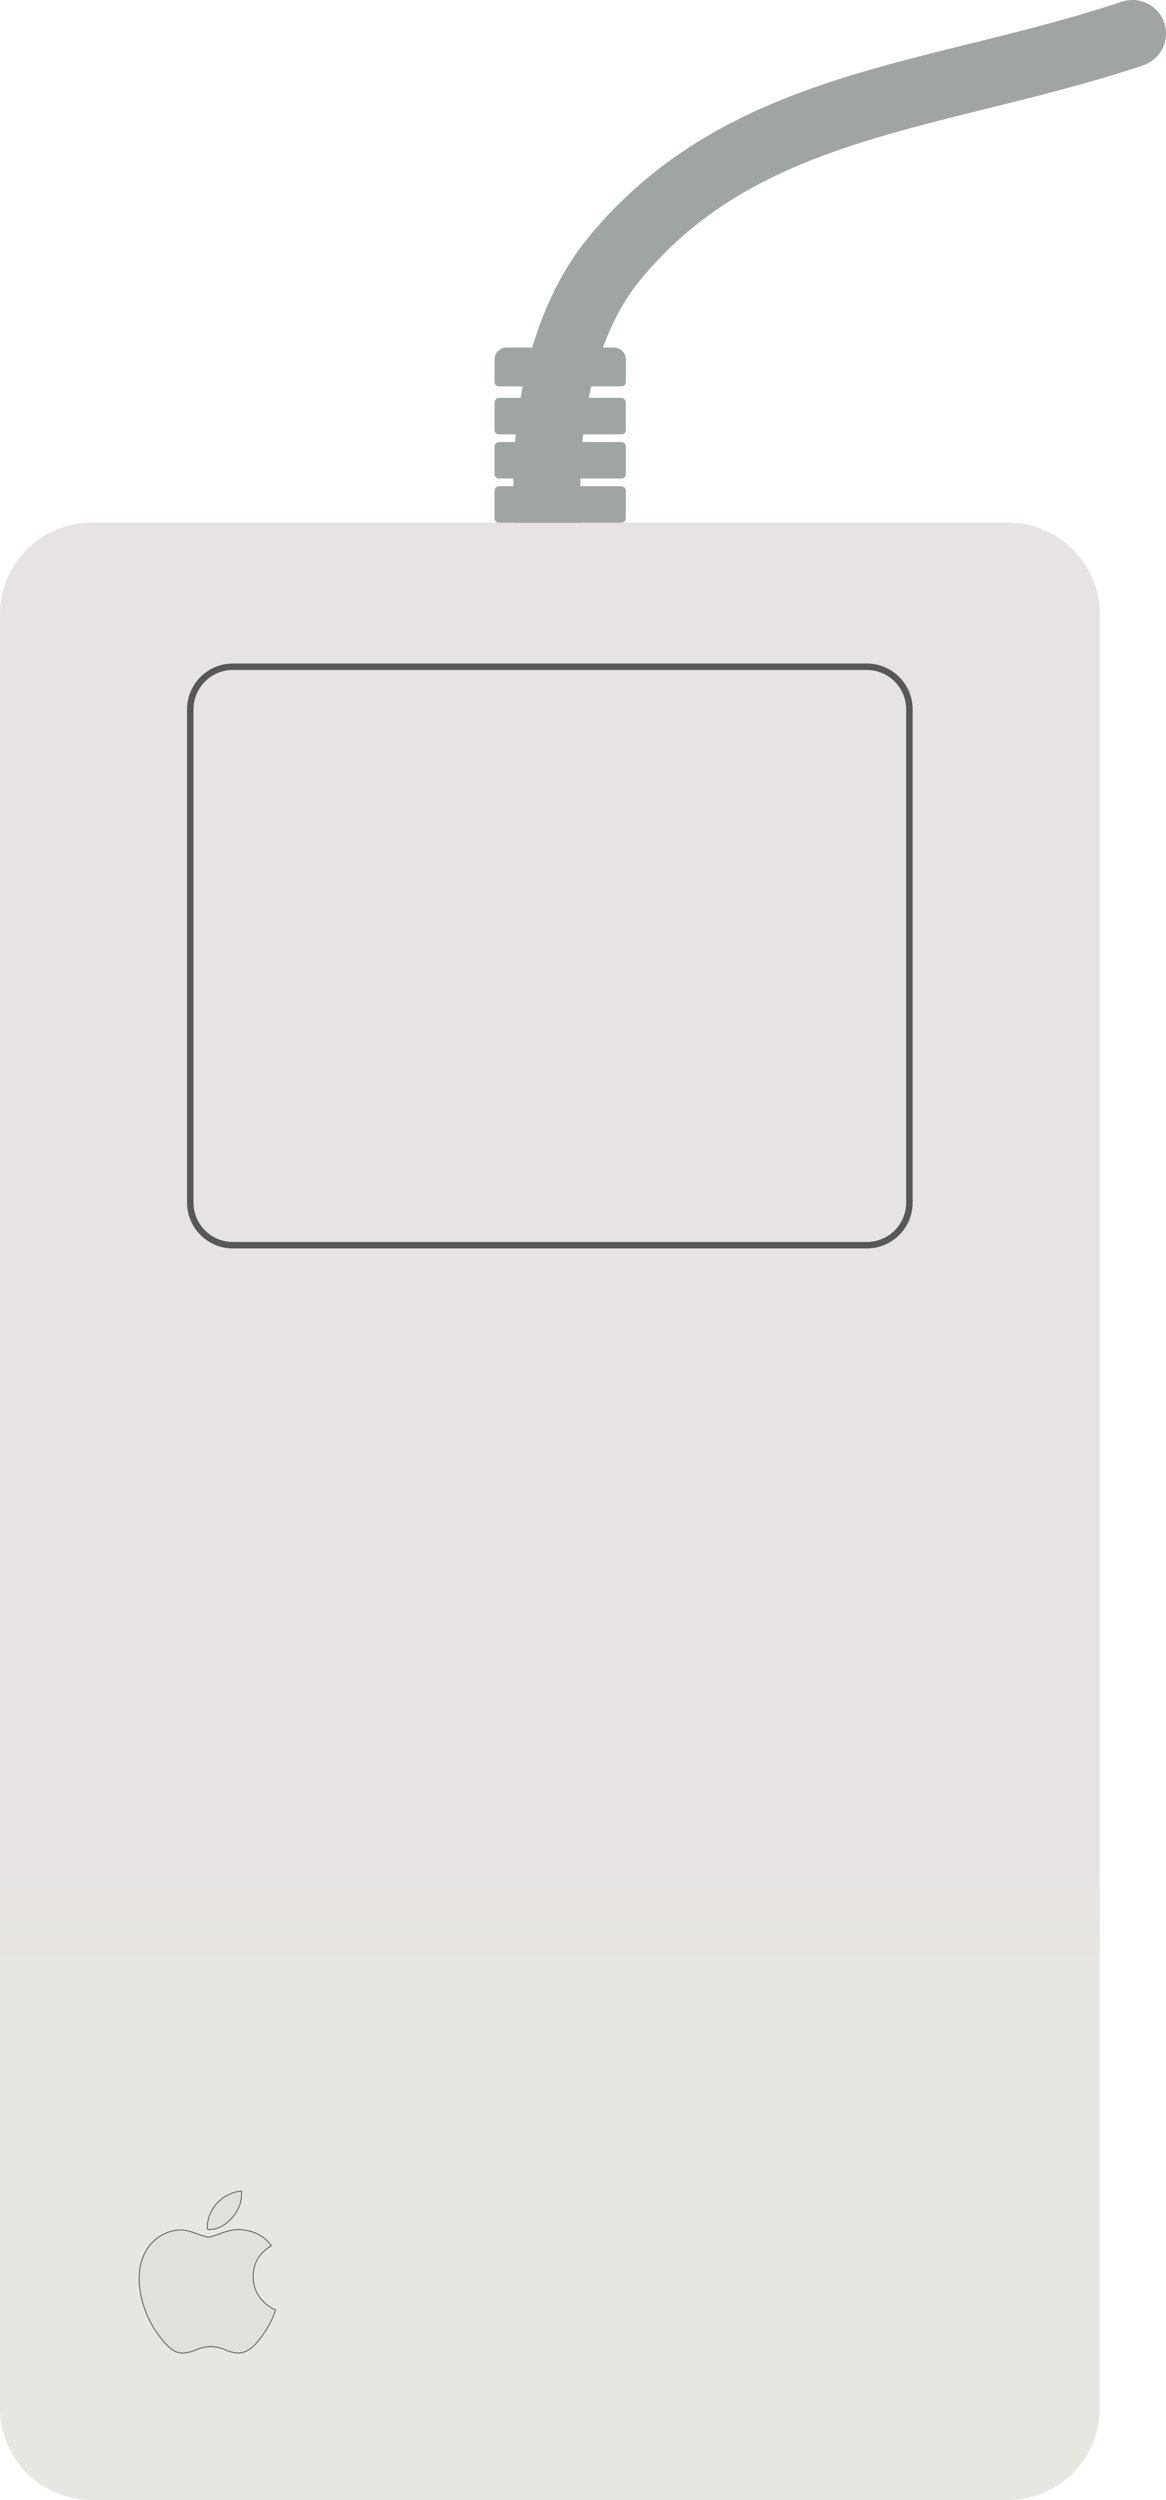 <?xml version="1.0" encoding="UTF-8" standalone="no"?>
<svg
   xmlns:dc="http://purl.org/dc/elements/1.1/"
   xmlns:cc="http://creativecommons.org/ns#"
   xmlns:rdf="http://www.w3.org/1999/02/22-rdf-syntax-ns#"
   xmlns:svg="http://www.w3.org/2000/svg"
   xmlns="http://www.w3.org/2000/svg"
   xmlns:sodipodi="http://sodipodi.sourceforge.net/DTD/sodipodi-0.dtd"
   xmlns:inkscape="http://www.inkscape.org/namespaces/inkscape"
   viewBox="0 0 46.756 100.226"
   version="1.1"
   id="svg27"
   sodipodi:docname="controller.svg"
   inkscape:export-filename="controller.png"
   inkscape:export-xdpi="114.94024"
   inkscape:export-ydpi="114.94024"
   inkscape:version="1.0.2 (e86c870879, 2021-01-15)">
  <defs
     id="defs31" />
  <sodipodi:namedview
     pagecolor="#ffffff"
     bordercolor="#666666"
     borderopacity="1"
     objecttolerance="10"
     gridtolerance="10"
     guidetolerance="10"
     inkscape:pageopacity="0"
     inkscape:pageshadow="2"
     inkscape:window-width="1920"
     inkscape:window-height="1017"
     id="namedview29"
     showgrid="false"
     inkscape:zoom="2.3546785"
     inkscape:cx="23.378"
     inkscape:cy="50.112999"
     inkscape:window-x="1912"
     inkscape:window-y="-8"
     inkscape:window-maximized="1"
     inkscape:current-layer="svg27"
     inkscape:document-rotation="0" />
  <path
     d="M44.986.069c-1.898.632-3.816 1.118-5.723 1.591-2.86.712-5.697 1.387-8.38 2.531-1.341.572-2.642 1.264-3.873 2.139a17.523 17.523 0 0 0-3.441 3.218c-.668.817-1.416 2.021-1.996 3.672-.58 1.65-.989 3.744-.989 6.326 0 1.456.13 3.067.43 4.844a1.345 1.345 0 0 0 2.652-.448 26.389 26.389 0 0 1-.392-4.396c0-2.299.362-4.08.837-5.434.475-1.353 1.068-2.282 1.54-2.86a14.995 14.995 0 0 1 3.99-3.427c2.193-1.31 4.712-2.123 7.459-2.844 2.744-.723 5.706-1.352 8.736-2.359a1.344 1.344 0 1 0-.85-2.553z"
     fill="#9fa5a3"
     id="path2" />
  <linearGradient
     id="a"
     gradientUnits="userSpaceOnUse"
     x1="22.049"
     y1="100.226"
     x2="22.049"
     y2="20.954">
    <stop
       offset="0"
       stop-color="#e8e6e1"
       id="stop4" />
    <stop
       offset=".228"
       stop-color="#e8e6e1"
       id="stop6" />
    <stop
       offset=".266"
       stop-color="#e8e6e1"
       id="stop8" />
    <stop
       offset=".324"
       stop-color="#e6e3e2"
       id="stop10" />
    <stop
       offset="1"
       stop-color="#e6e3e2"
       id="stop12" />
  </linearGradient>
  <path
     d="M40.432 100.226H3.666A3.677 3.677 0 0 1 0 96.56V24.619a3.677 3.677 0 0 1 3.666-3.666h36.766a3.677 3.677 0 0 1 3.666 3.666V96.56a3.677 3.677 0 0 1-3.666 3.666z"
     fill-rule="evenodd"
     clip-rule="evenodd"
     fill="url(#a)"
     id="path15" />
  <path
     d="M34.763 49.921H9.334a1.71 1.71 0 0 1-1.704-1.704V28.434a1.71 1.71 0 0 1 1.704-1.704h25.429a1.71 1.71 0 0 1 1.704 1.704v19.782a1.708 1.708 0 0 1-1.704 1.705z"
     fill-rule="evenodd"
     clip-rule="evenodd"
     fill="#e6e3e2"
     stroke="#585858"
     stroke-width=".259"
     stroke-miterlimit="10"
     id="path17" />
  <g
     fill="#e2e0dd"
     stroke="#666564"
     stroke-width=".039"
     stroke-miterlimit="10"
     id="g23">
    <path
       d="M10.939 92.906a3.558 3.558 0 0 1-.349.628c-.184.262-.334.443-.45.544-.18.165-.372.25-.578.255a1.44 1.44 0 0 1-.534-.128 1.531 1.531 0 0 0-.575-.127c-.184 0-.381.042-.591.127a1.627 1.627 0 0 1-.512.134c-.198.008-.395-.079-.591-.261-.126-.109-.282-.297-.471-.563a3.892 3.892 0 0 1-.498-.988 3.623 3.623 0 0 1-.209-1.178c0-.435.094-.811.282-1.125a1.648 1.648 0 0 1 1.392-.824c.157 0 .363.049.619.144.255.096.419.144.491.144.054 0 .236-.057.544-.17.292-.105.538-.148.74-.131.547.044.957.26 1.23.648-.489.296-.731.711-.726 1.243.004.414.155.759.45 1.033.134.127.283.225.45.295a5.515 5.515 0 0 1-.114.3z"
       id="path19" />
    <path
       d="M9.685 87.974c0 .325-.119.628-.355.909-.285.334-.631.527-1.005.496a.965.965 0 0 1-.008-.123c0-.312.136-.646.377-.919a1.45 1.45 0 0 1 .459-.345c.185-.09.36-.14.525-.149.005.044.007.087.007.131z"
       id="path21" />
  </g>
  <path
     d="M24.916 15.491h-4.905a.18.18 0 0 1-.18-.18v-.898a.48.48 0 0 1 .479-.479h4.308a.48.48 0 0 1 .479.479v.898a.182.182 0 0 1-.181.18zM24.921 17.414h-4.916a.176.176 0 0 1-.175-.175V16.14a.19.19 0 0 1 .189-.189h4.887a.19.19 0 0 1 .189.189v1.099a.174.174 0 0 1-.174.175zM24.921 19.184h-4.916a.176.176 0 0 1-.175-.175v-1.1a.19.19 0 0 1 .188-.188h4.89a.19.19 0 0 1 .188.188v1.1a.176.176 0 0 1-.175.175zM24.921 20.954h-4.916a.176.176 0 0 1-.175-.175V19.68a.19.19 0 0 1 .189-.189h4.888a.19.19 0 0 1 .189.189v1.099a.176.176 0 0 1-.175.175z"
     fill-rule="evenodd"
     clip-rule="evenodd"
     fill="#9fa5a3"
     id="path25" />
</svg>
